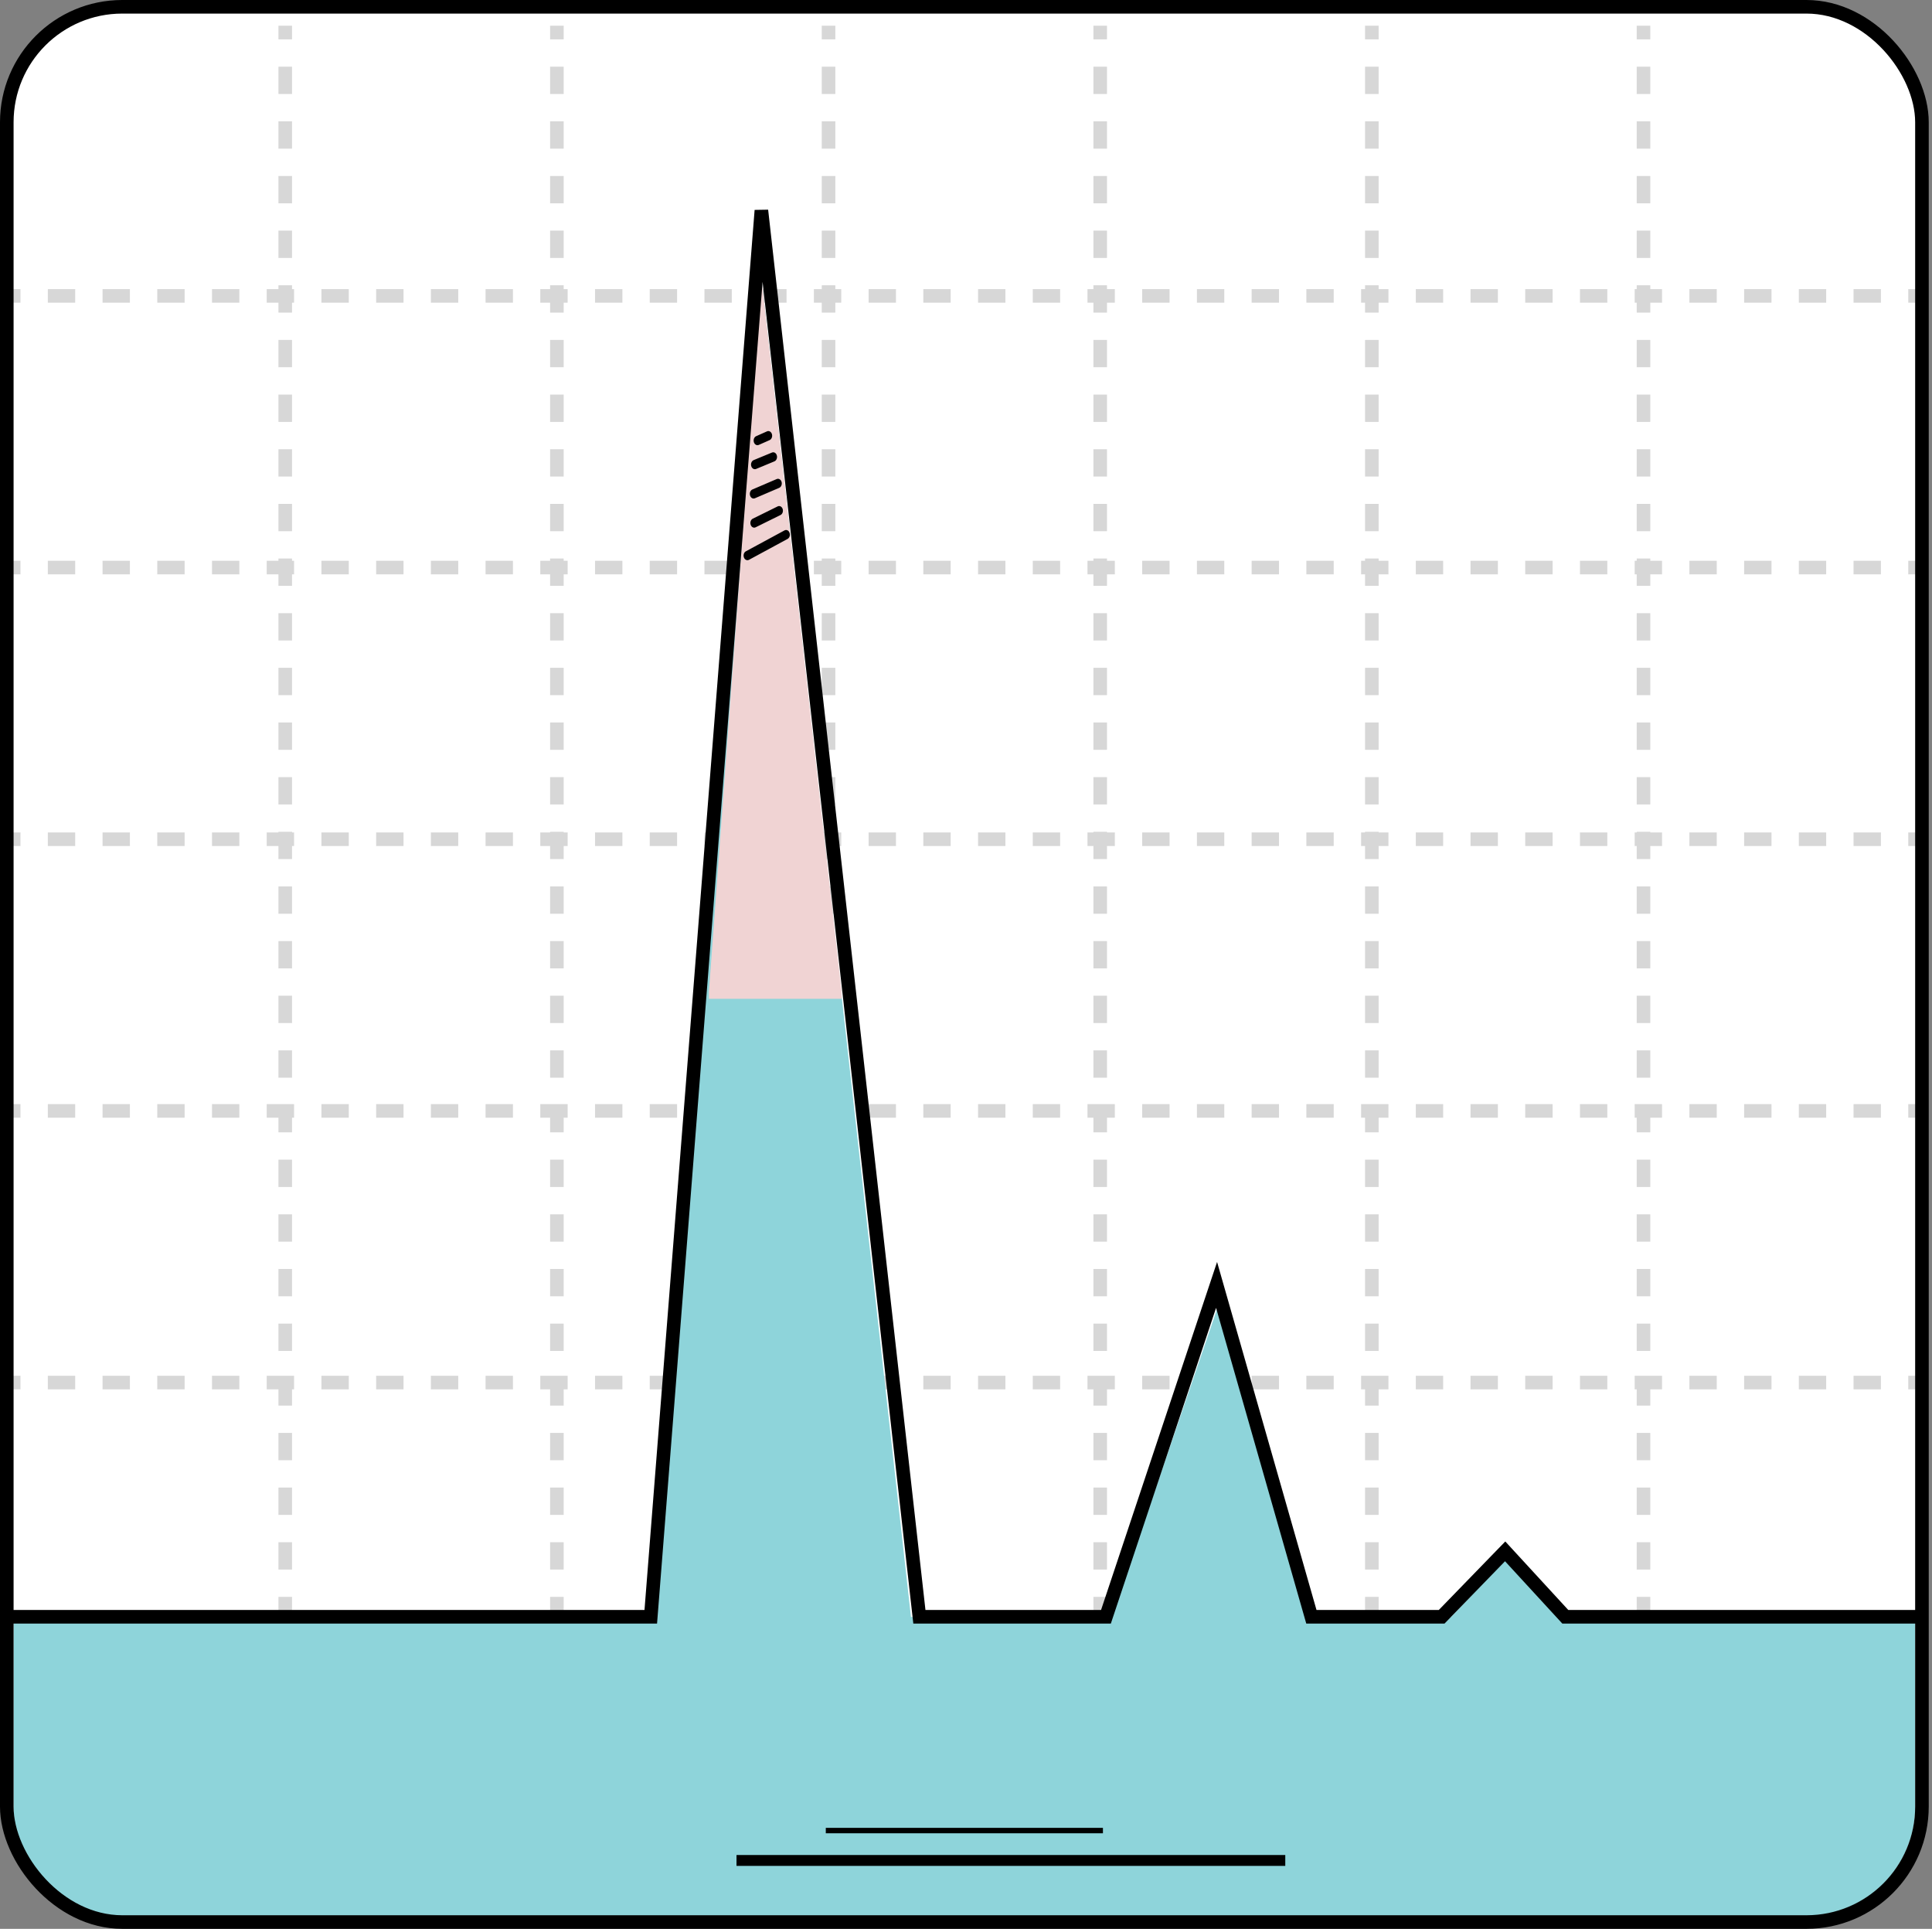 <svg xmlns="http://www.w3.org/2000/svg" fill="none" viewBox="0.5 0 71.12 71"><rect x="0.5" y="0" width="71.12" height="71" fill="#808080" stroke="none"/><rect width="70.5" height="70.5" x=".75" y=".25" fill="#fff" rx="4.25"/><path fill="#D7D7D7" fill-rule="evenodd" d="M11.25 59.283V58.78H10.75L10.75 59.283H11.25ZM11.25 57.775L11.25 56.769H10.75L10.75 57.775H11.25ZM11.25 55.763L11.25 54.757H10.75L10.75 55.763H11.25ZM11.25 53.751V52.745H10.75L10.75 53.751H11.25ZM11.25 51.74L11.25 50.734H10.75L10.75 51.74H11.25ZM11.25 49.728L11.25 48.722H10.75L10.75 49.728H11.25ZM11.25 47.716L11.25 46.711H10.75L10.75 47.716H11.25ZM11.25 45.705L11.25 44.699H10.75L10.75 45.705H11.25ZM11.25 43.693L11.25 42.687H10.75L10.75 43.693H11.25ZM11.25 41.681L11.25 40.676H10.75L10.75 41.681H11.25ZM11.25 39.67L11.25 38.664H10.75V39.67H11.25ZM11.25 37.658L11.25 36.652H10.75V37.658H11.25ZM11.25 35.647L11.25 34.641H10.75V35.647H11.25ZM11.25 33.635V32.629H10.75V33.635H11.25ZM11.25 31.623L11.25 30.617H10.75V31.623H11.25ZM11.25 29.612L11.25 28.606H10.75V29.612H11.25ZM11.25 27.6V26.594H10.75V27.6H11.25ZM11.25 25.588L11.25 24.582H10.75V25.588H11.25ZM11.25 23.577L11.25 22.571H10.75V23.577H11.25ZM11.25 21.565L11.25 20.559H10.75V21.565H11.25ZM11.25 19.553L11.25 18.548H10.75V19.553H11.25ZM11.25 17.542L11.25 16.536H10.75V17.542H11.25ZM11.25 15.53L11.25 14.524H10.75V15.53H11.25ZM11.25 13.518L11.25 12.513H10.75V13.518H11.25ZM11.25 11.507L11.25 10.501H10.75V11.507H11.25ZM11.25 9.495L11.25 8.489H10.75V9.495H11.25ZM11.25 7.484L11.25 6.478H10.75V7.484H11.25ZM11.25 5.472L11.25 4.466H10.75V5.472H11.25ZM11.25 3.46L11.25 2.455H10.75V3.46H11.25ZM11.25 1.449L11.25 0.946H10.75V1.449H11.25ZM21.25 59.283V58.78H20.75V59.283H21.25ZM21.25 57.775V56.769H20.75V57.775H21.25ZM21.25 55.763V54.757H20.75V55.763H21.25ZM21.25 53.751V52.745H20.75V53.751H21.25ZM21.25 51.74V50.734H20.75V51.74H21.25ZM21.25 49.728V48.722H20.75V49.728H21.25ZM21.25 47.716V46.711H20.75V47.716H21.25ZM21.25 45.705V44.699H20.75V45.705H21.25ZM21.25 43.693V42.687H20.75V43.693H21.25ZM21.25 41.681V40.676H20.75V41.681H21.25ZM21.25 39.67V38.664H20.75V39.67H21.25ZM21.25 37.658V36.652H20.75V37.658H21.25ZM21.25 35.647V34.641H20.75V35.647H21.25ZM21.25 33.635V32.629H20.75V33.635H21.25ZM21.25 31.623L21.25 30.617H20.75L20.75 31.623H21.25ZM21.25 29.612V28.606H20.75V29.612H21.25ZM21.25 27.6V26.594H20.75V27.6H21.25ZM21.25 25.588V24.582H20.75V25.588H21.25ZM21.25 23.577V22.571H20.75V23.577H21.25ZM21.25 21.565V20.559H20.75V21.565H21.25ZM21.25 19.553V18.548H20.75V19.553H21.25ZM21.25 17.542V16.536H20.75V17.542H21.25ZM21.25 15.53V14.524H20.75V15.53H21.25ZM21.25 13.518V12.513H20.75V13.518H21.25ZM21.25 11.507V10.501H20.75V11.507H21.25ZM21.25 9.495V8.489H20.75V9.495H21.25ZM21.25 7.484V6.478H20.75V7.484H21.25ZM21.25 5.472V4.466H20.75V5.472H21.25ZM21.25 3.46V2.455H20.75V3.46H21.25ZM21.25 1.449V0.946H20.75V1.449H21.25ZM31.25 58.78V59.283H30.75V58.78H31.25ZM31.25 56.769V57.775H30.75V56.769H31.25ZM31.25 54.757V55.763H30.75V54.757H31.25ZM31.25 52.745V53.751H30.75V52.745H31.25ZM31.25 50.734V51.74H30.75V50.734H31.25ZM31.25 48.722V49.728H30.75V48.722H31.25ZM31.25 46.711V47.716H30.75V46.711H31.25ZM31.25 44.699V45.705H30.75V44.699H31.25ZM31.25 42.687V43.693H30.75V42.687H31.25ZM31.25 40.676V41.681H30.75V40.676H31.25ZM31.25 38.664V39.67H30.75V38.664H31.25ZM31.25 36.652V37.658H30.75V36.652H31.25ZM31.25 34.641V35.647H30.75V34.641H31.25ZM31.25 32.629V33.635H30.75V32.629H31.25ZM31.25 30.617V31.623H30.75V30.617H31.25ZM31.25 28.606V29.612H30.75V28.606H31.25ZM31.25 26.594V27.6H30.75V26.594H31.25ZM31.25 24.582V25.588H30.75V24.582H31.25ZM31.25 22.571V23.577H30.75V22.571H31.25ZM31.25 20.559V21.565H30.75V20.559H31.25ZM31.25 18.548V19.553H30.75V18.548H31.25ZM31.25 16.536V17.542H30.75V16.536H31.25ZM31.25 14.524V15.53H30.75V14.524H31.25ZM31.25 12.513V13.518H30.75V12.513H31.25ZM31.25 10.501V11.507H30.75V10.501H31.25ZM31.25 8.489V9.495H30.75V8.489H31.25ZM31.25 6.478V7.484H30.75V6.478H31.25ZM31.25 4.466V5.472H30.75V4.466H31.25ZM31.25 2.455V3.46H30.75V2.455H31.25ZM31.25 0.946V1.449H30.75V0.946H31.25ZM41.25 59.283V58.78H40.75V59.283H41.25ZM41.25 57.775V56.769H40.75V57.775H41.25ZM41.25 55.763V54.757H40.75V55.763H41.25ZM41.25 53.751V52.745H40.75V53.751H41.25ZM41.25 51.74V50.734H40.75V51.74H41.25ZM41.25 49.728V48.722H40.75V49.728H41.25ZM41.25 47.716V46.711H40.75V47.716H41.25ZM41.25 45.705V44.699H40.75V45.705H41.25ZM41.25 43.693V42.687H40.75V43.693H41.25ZM41.25 41.681V40.676H40.75V41.681H41.25ZM41.25 39.67V38.664H40.75V39.67H41.25ZM41.25 37.658V36.652H40.75V37.658H41.25ZM41.25 35.647V34.641H40.75V35.647H41.25ZM41.25 33.635V32.629H40.75V33.635H41.25ZM41.25 31.623V30.617H40.75V31.623H41.25ZM41.25 29.612V28.606H40.75V29.612H41.25ZM41.25 27.6V26.594H40.75V27.6H41.25ZM41.25 25.588V24.582H40.75V25.588H41.25ZM41.25 23.577V22.571H40.75V23.577H41.25ZM41.25 21.565V20.559H40.75V21.565H41.25ZM41.25 19.553V18.548H40.75V19.553H41.25ZM41.25 17.542V16.536H40.75V17.542H41.25ZM41.25 15.53V14.524H40.75V15.53H41.25ZM41.25 13.518V12.513H40.75V13.518H41.25ZM41.25 11.507V10.501H40.75V11.507H41.25ZM41.25 9.495V8.489H40.75V9.495H41.25ZM41.25 7.484V6.478H40.75V7.484H41.25ZM41.25 5.472V4.466H40.75V5.472H41.25ZM41.25 3.46V2.455H40.75V3.46H41.25ZM41.25 1.449V0.946H40.75V1.449H41.25ZM51.25 58.78V59.283H50.75V58.78H51.25ZM51.25 56.769V57.775H50.75V56.769H51.25ZM51.25 54.757V55.763H50.75V54.757H51.25ZM51.25 52.745V53.751H50.75V52.745H51.25ZM51.25 50.734V51.74H50.75V50.734H51.25ZM51.25 48.722V49.728H50.75V48.722H51.25ZM51.25 46.711V47.716H50.75V46.711H51.25ZM51.25 44.699V45.705H50.75V44.699H51.25ZM51.25 42.687V43.693H50.75V42.687H51.25ZM51.25 40.676V41.681H50.75V40.676H51.25ZM51.25 38.664V39.67H50.75V38.664H51.25ZM51.25 36.652V37.658H50.75V36.652H51.25ZM51.25 34.641V35.647H50.75V34.641H51.25ZM51.25 32.629V33.635H50.75V32.629H51.25ZM51.25 30.617V31.623H50.75V30.617H51.25ZM51.25 28.606V29.612H50.75V28.606H51.25ZM51.25 26.594V27.6H50.75V26.594H51.25ZM51.25 24.582V25.588H50.75V24.582H51.25ZM51.25 22.571V23.577H50.75V22.571H51.25ZM51.25 20.559L51.25 21.565H50.75L50.75 20.559H51.25ZM51.25 18.548V19.553H50.75V18.548H51.25ZM51.25 16.536V17.542H50.75V16.536H51.25ZM51.25 14.524V15.53H50.75V14.524H51.25ZM51.25 12.513V13.518H50.75V12.513H51.25ZM51.25 10.501V11.507H50.75V10.501H51.25ZM51.25 8.489V9.495H50.75V8.489H51.25ZM51.25 6.478V7.484H50.75V6.478H51.25ZM51.25 4.466V5.472H50.75V4.466H51.25ZM51.25 2.455V3.46H50.75V2.455H51.25ZM51.25 0.946V1.449H50.75V0.946H51.25ZM61.25 59.283V58.78H60.75V59.283H61.25ZM61.25 57.775V56.769H60.75V57.775H61.25ZM61.25 55.763V54.757H60.75V55.763H61.25ZM61.25 53.751V52.745H60.75V53.751H61.25ZM61.25 51.74V50.734H60.75V51.74H61.25ZM61.25 49.728V48.722H60.75V49.728H61.25ZM61.25 47.716V46.711H60.75V47.716H61.25ZM61.25 45.705V44.699H60.75V45.705H61.25ZM61.25 43.693V42.687H60.75V43.693H61.25ZM61.25 41.681V40.676H60.75V41.681H61.25ZM61.25 39.67V38.664H60.75V39.67H61.25ZM61.25 37.658V36.652H60.75V37.658H61.25ZM61.25 35.647V34.641H60.75V35.647H61.25ZM61.25 33.635V32.629H60.75V33.635H61.25ZM61.25 31.623V30.617H60.75V31.623H61.25ZM61.25 29.612V28.606H60.75V29.612H61.25ZM61.25 27.6V26.594H60.75V27.6H61.25ZM61.25 25.588V24.582H60.75V25.588H61.25ZM61.25 23.577V22.571H60.75V23.577H61.25ZM61.25 21.565L61.25 20.559H60.75L60.75 21.565H61.25ZM61.25 19.553V18.548H60.75V19.553H61.25ZM61.25 17.542V16.536H60.75V17.542H61.25ZM61.25 15.53V14.524H60.75V15.53H61.25ZM61.25 13.518V12.513H60.75V13.518H61.25ZM61.25 11.507V10.501H60.75V11.507H61.25ZM61.25 9.495V8.489H60.75V9.495H61.25ZM61.25 7.484V6.478H60.75V7.484H61.25ZM61.25 5.472V4.466H60.75V5.472H61.25ZM61.25 3.46V2.455H60.75V3.46H61.25ZM61.25 1.449V0.946H60.75V1.449H61.25Z" clip-rule="evenodd"/><path fill="#D7D7D7" fill-rule="evenodd" d="M70.746 50.642L71.25 50.642L71.25 51.142L70.746 51.142L70.746 50.642ZM68.732 50.642L69.739 50.642L69.739 51.142L68.732 51.142L68.732 50.642ZM66.718 50.642L67.725 50.642L67.725 51.142L66.718 51.142L66.718 50.642ZM64.704 50.642L65.711 50.642L65.711 51.142L64.704 51.142L64.704 50.642ZM62.689 50.642L63.696 50.642L63.696 51.142L62.689 51.142L62.689 50.642ZM60.675 50.642L61.682 50.642L61.682 51.142L60.675 51.142L60.675 50.642ZM58.661 50.642L59.668 50.642L59.668 51.142L58.661 51.142L58.661 50.642ZM56.646 50.642L57.654 50.642L57.654 51.142L56.646 51.142L56.646 50.642ZM54.632 50.642L55.639 50.642L55.639 51.142L54.632 51.142L54.632 50.642ZM52.618 50.642L53.625 50.642L53.625 51.142L52.618 51.142L52.618 50.642ZM50.604 50.642L51.611 50.642L51.611 51.142L50.604 51.142L50.604 50.642ZM48.589 50.642L49.596 50.642L49.596 51.142L48.589 51.142L48.589 50.642ZM46.575 50.642L47.582 50.642L47.582 51.142L46.575 51.142L46.575 50.642ZM44.561 50.642L45.568 50.642L45.568 51.142L44.561 51.142L44.561 50.642ZM42.546 50.642L43.554 50.642L43.554 51.142L42.546 51.142L42.546 50.642ZM40.532 50.642L41.539 50.642L41.539 51.142L40.532 51.142L40.532 50.642ZM38.518 50.642L39.525 50.642L39.525 51.142L38.518 51.142L38.518 50.642ZM36.504 50.642L37.511 50.642L37.511 51.142L36.504 51.142L36.504 50.642ZM34.489 50.642L35.496 50.642L35.496 51.142L34.489 51.142L34.489 50.642ZM32.475 50.642L33.482 50.642L33.482 51.142L32.475 51.142L32.475 50.642ZM30.461 50.642L31.468 50.642L31.468 51.142L30.461 51.142L30.461 50.642ZM28.446 50.642L29.454 50.642L29.454 51.142L28.446 51.142L28.446 50.642ZM26.432 50.642L27.439 50.642L27.439 51.142L26.432 51.142L26.432 50.642ZM24.418 50.642L25.425 50.642L25.425 51.142L24.418 51.142L24.418 50.642ZM22.404 50.642L23.411 50.642L23.411 51.142L22.404 51.142L22.404 50.642ZM20.389 50.642L21.396 50.642L21.396 51.142L20.389 51.142L20.389 50.642ZM18.375 50.642L19.382 50.642L19.382 51.142L18.375 51.142L18.375 50.642ZM16.361 50.642L17.368 50.642L17.368 51.142L16.361 51.142L16.361 50.642ZM14.347 50.642L15.354 50.642L15.354 51.142L14.347 51.142L14.347 50.642ZM12.332 50.642L13.339 50.642L13.339 51.142L12.332 51.142L12.332 50.642ZM10.318 50.642L11.325 50.642L11.325 51.142L10.318 51.142L10.318 50.642ZM8.304 50.642L9.311 50.642L9.311 51.142L8.304 51.142L8.304 50.642ZM6.289 50.642L7.296 50.642L7.296 51.142L6.289 51.142L6.289 50.642ZM4.275 50.642L5.282 50.642L5.282 51.142L4.275 51.142L4.275 50.642ZM2.261 50.642L3.268 50.642L3.268 51.142L2.261 51.142L2.261 50.642ZM0.75 50.642L1.254 50.642L1.254 51.142L0.75 51.142L0.75 50.642ZM70.746 40.642L71.25 40.642L71.25 41.142L70.746 41.142L70.746 40.642ZM68.732 40.642L69.739 40.642L69.739 41.142L68.732 41.142L68.732 40.642ZM66.718 40.642L67.725 40.642L67.725 41.142L66.718 41.142L66.718 40.642ZM64.704 40.642L65.711 40.642L65.711 41.142L64.704 41.142L64.704 40.642ZM62.689 40.642L63.696 40.642L63.696 41.142L62.689 41.142L62.689 40.642ZM60.675 40.642L61.682 40.642L61.682 41.142L60.675 41.142L60.675 40.642ZM58.661 40.642L59.668 40.642L59.668 41.142L58.661 41.142L58.661 40.642ZM56.646 40.642L57.654 40.642L57.654 41.142L56.646 41.142L56.646 40.642ZM54.632 40.642L55.639 40.642L55.639 41.142L54.632 41.142L54.632 40.642ZM52.618 40.642L53.625 40.642L53.625 41.142L52.618 41.142L52.618 40.642ZM50.604 40.642L51.611 40.642L51.611 41.142L50.604 41.142L50.604 40.642ZM48.589 40.642L49.596 40.642L49.596 41.142L48.589 41.142L48.589 40.642ZM46.575 40.642L47.582 40.642L47.582 41.142L46.575 41.142L46.575 40.642ZM44.561 40.642L45.568 40.642L45.568 41.142L44.561 41.142L44.561 40.642ZM42.546 40.642L43.554 40.642L43.554 41.142L42.546 41.142L42.546 40.642ZM40.532 40.642L41.539 40.642L41.539 41.142L40.532 41.142L40.532 40.642ZM38.518 40.642L39.525 40.642L39.525 41.142L38.518 41.142L38.518 40.642ZM36.504 40.642L37.511 40.642L37.511 41.142L36.504 41.142L36.504 40.642ZM34.489 40.642L35.496 40.642L35.496 41.142L34.489 41.142L34.489 40.642ZM32.475 40.642L33.482 40.642L33.482 41.142L32.475 41.142L32.475 40.642ZM30.461 40.642L31.468 40.642L31.468 41.142L30.461 41.142L30.461 40.642ZM28.446 40.642L29.454 40.642L29.454 41.142L28.446 41.142L28.446 40.642ZM26.432 40.642L27.439 40.642L27.439 41.142L26.432 41.142L26.432 40.642ZM24.418 40.642L25.425 40.642L25.425 41.142L24.418 41.142L24.418 40.642ZM22.404 40.642L23.411 40.642L23.411 41.142L22.404 41.142L22.404 40.642ZM20.389 40.642L21.396 40.642L21.396 41.142L20.389 41.142L20.389 40.642ZM18.375 40.642L19.382 40.642L19.382 41.142L18.375 41.142L18.375 40.642ZM16.361 40.642L17.368 40.642L17.368 41.142L16.361 41.142L16.361 40.642ZM14.347 40.642L15.354 40.642L15.354 41.142L14.347 41.142L14.347 40.642ZM12.332 40.642L13.339 40.642L13.339 41.142L12.332 41.142L12.332 40.642ZM10.318 40.642L11.325 40.642L11.325 41.142L10.318 41.142L10.318 40.642ZM8.304 40.642L9.311 40.642L9.311 41.142L8.304 41.142L8.304 40.642ZM6.289 40.642L7.296 40.642L7.296 41.142L6.289 41.142L6.289 40.642ZM4.275 40.642L5.282 40.642L5.282 41.142L4.275 41.142L4.275 40.642ZM2.261 40.642L3.268 40.642L3.268 41.142L2.261 41.142L2.261 40.642ZM0.75 40.642L1.254 40.642L1.254 41.142L0.75 41.142L0.75 40.642ZM71.25 30.642L70.746 30.642L70.746 31.142L71.25 31.142L71.25 30.642ZM69.739 30.642L68.732 30.642L68.732 31.142L69.739 31.142L69.739 30.642ZM67.725 30.642L66.718 30.642L66.718 31.142L67.725 31.142L67.725 30.642ZM65.711 30.642L64.704 30.642L64.704 31.142L65.711 31.142L65.711 30.642ZM63.696 30.642L62.689 30.642L62.689 31.142L63.696 31.142L63.696 30.642ZM61.682 30.642L60.675 30.642L60.675 31.142L61.682 31.142L61.682 30.642ZM59.668 30.642L58.661 30.642L58.661 31.142L59.668 31.142L59.668 30.642ZM57.654 30.642L56.646 30.642L56.646 31.142L57.654 31.142L57.654 30.642ZM55.639 30.642L54.632 30.642L54.632 31.142L55.639 31.142L55.639 30.642ZM53.625 30.642L52.618 30.642L52.618 31.142L53.625 31.142L53.625 30.642ZM51.611 30.642L50.604 30.642L50.604 31.142L51.611 31.142L51.611 30.642ZM49.596 30.642L48.589 30.642L48.589 31.142L49.596 31.142L49.596 30.642ZM47.582 30.642L46.575 30.642L46.575 31.142L47.582 31.142L47.582 30.642ZM45.568 30.642L44.561 30.642L44.561 31.142L45.568 31.142L45.568 30.642ZM43.554 30.642L42.546 30.642L42.546 31.142L43.554 31.142L43.554 30.642ZM41.539 30.642L40.532 30.642L40.532 31.142L41.539 31.142L41.539 30.642ZM39.525 30.642L38.518 30.642L38.518 31.142L39.525 31.142L39.525 30.642ZM37.511 30.642L36.504 30.642L36.504 31.142L37.511 31.142L37.511 30.642ZM35.496 30.642L34.489 30.642L34.489 31.142L35.496 31.142L35.496 30.642ZM33.482 30.642L32.475 30.642L32.475 31.142L33.482 31.142L33.482 30.642ZM31.468 30.642L30.461 30.642L30.461 31.142L31.468 31.142L31.468 30.642ZM29.454 30.642L28.446 30.642L28.446 31.142L29.454 31.142L29.454 30.642ZM27.439 30.642L26.432 30.642L26.432 31.142L27.439 31.142L27.439 30.642ZM25.425 30.642L24.418 30.642L24.418 31.142L25.425 31.142L25.425 30.642ZM23.411 30.642L22.404 30.642L22.404 31.142L23.411 31.142L23.411 30.642ZM21.396 30.642L20.389 30.642L20.389 31.142L21.396 31.142L21.396 30.642ZM19.382 30.642L18.375 30.642L18.375 31.142L19.382 31.142L19.382 30.642ZM17.368 30.642L16.361 30.642L16.361 31.142L17.368 31.142L17.368 30.642ZM15.354 30.642L14.347 30.642L14.347 31.142L15.354 31.142L15.354 30.642ZM13.339 30.642L12.332 30.642L12.332 31.142L13.339 31.142L13.339 30.642ZM11.325 30.642L10.318 30.642L10.318 31.142L11.325 31.142L11.325 30.642ZM9.311 30.642L8.304 30.642L8.304 31.142L9.311 31.142L9.311 30.642ZM7.296 30.642L6.289 30.642L6.289 31.142L7.296 31.142L7.296 30.642ZM5.282 30.642L4.275 30.642L4.275 31.142L5.282 31.142L5.282 30.642ZM3.268 30.642L2.261 30.642L2.261 31.142L3.268 31.142L3.268 30.642ZM1.254 30.642L0.75 30.642L0.75 31.142L1.254 31.142L1.254 30.642ZM70.746 20.642L71.25 20.642L71.25 21.142L70.746 21.142L70.746 20.642ZM68.732 20.642L69.739 20.642L69.739 21.142L68.732 21.142L68.732 20.642ZM66.718 20.642L67.725 20.642L67.725 21.142L66.718 21.142L66.718 20.642ZM64.704 20.642L65.711 20.642L65.711 21.142L64.704 21.142L64.704 20.642ZM62.689 20.642L63.696 20.642L63.696 21.142L62.689 21.142L62.689 20.642ZM60.675 20.642L61.682 20.642L61.682 21.142L60.675 21.142L60.675 20.642ZM58.661 20.642L59.668 20.642L59.668 21.142L58.661 21.142L58.661 20.642ZM56.646 20.642L57.654 20.642L57.654 21.142L56.646 21.142L56.646 20.642ZM54.632 20.642L55.639 20.642L55.639 21.142L54.632 21.142L54.632 20.642ZM52.618 20.642L53.625 20.642L53.625 21.142L52.618 21.142L52.618 20.642ZM50.604 20.642L51.611 20.642L51.611 21.142L50.604 21.142L50.604 20.642ZM48.589 20.642L49.596 20.642L49.596 21.142L48.589 21.142L48.589 20.642ZM46.575 20.642L47.582 20.642L47.582 21.142L46.575 21.142L46.575 20.642ZM44.561 20.642L45.568 20.642L45.568 21.142L44.561 21.142L44.561 20.642ZM42.546 20.642L43.554 20.642L43.554 21.142L42.546 21.142L42.546 20.642ZM40.532 20.642L41.539 20.642L41.539 21.142L40.532 21.142L40.532 20.642ZM38.518 20.642L39.525 20.642L39.525 21.142L38.518 21.142L38.518 20.642ZM36.504 20.642L37.511 20.642L37.511 21.142L36.504 21.142L36.504 20.642ZM34.489 20.642L35.496 20.642L35.496 21.142L34.489 21.142L34.489 20.642ZM32.475 20.642L33.482 20.642L33.482 21.142L32.475 21.142L32.475 20.642ZM30.461 20.642L31.468 20.642L31.468 21.142L30.461 21.142L30.461 20.642ZM28.446 20.642L29.454 20.642L29.454 21.142L28.446 21.142L28.446 20.642ZM26.432 20.642L27.439 20.642L27.439 21.142L26.432 21.142L26.432 20.642ZM24.418 20.642L25.425 20.642L25.425 21.142L24.418 21.142L24.418 20.642ZM22.404 20.642L23.411 20.642L23.411 21.142L22.404 21.142L22.404 20.642ZM20.389 20.642L21.396 20.642L21.396 21.142L20.389 21.142L20.389 20.642ZM18.375 20.642L19.382 20.642L19.382 21.142L18.375 21.142L18.375 20.642ZM16.361 20.642L17.368 20.642L17.368 21.142L16.361 21.142L16.361 20.642ZM14.347 20.642L15.354 20.642L15.354 21.142L14.347 21.142L14.347 20.642ZM12.332 20.642L13.339 20.642L13.339 21.142L12.332 21.142L12.332 20.642ZM10.318 20.642L11.325 20.642L11.325 21.142L10.318 21.142L10.318 20.642ZM8.304 20.642L9.311 20.642L9.311 21.142L8.304 21.142L8.304 20.642ZM6.289 20.642L7.296 20.642L7.296 21.142L6.289 21.142L6.289 20.642ZM4.275 20.642L5.282 20.642L5.282 21.142L4.275 21.142L4.275 20.642ZM2.261 20.642L3.268 20.642L3.268 21.142L2.261 21.142L2.261 20.642ZM0.75 20.642L1.254 20.642L1.254 21.142L0.75 21.142L0.75 20.642ZM71.25 10.642L70.746 10.642L70.746 11.142L71.25 11.142L71.25 10.642ZM69.739 10.642L68.732 10.642L68.732 11.142L69.739 11.142L69.739 10.642ZM67.725 10.642L66.718 10.642L66.718 11.142L67.725 11.142L67.725 10.642ZM65.711 10.642L64.704 10.642L64.704 11.142L65.711 11.142L65.711 10.642ZM63.696 10.642L62.689 10.642L62.689 11.142L63.696 11.142L63.696 10.642ZM61.682 10.642L60.675 10.642L60.675 11.142L61.682 11.142L61.682 10.642ZM59.668 10.642L58.661 10.642L58.661 11.142L59.668 11.142L59.668 10.642ZM57.654 10.642L56.646 10.642L56.646 11.142L57.654 11.142L57.654 10.642ZM55.639 10.642L54.632 10.642L54.632 11.142L55.639 11.142L55.639 10.642ZM53.625 10.642L52.618 10.642L52.618 11.142L53.625 11.142L53.625 10.642ZM51.611 10.642L50.604 10.642L50.604 11.142L51.611 11.142L51.611 10.642ZM49.596 10.642L48.589 10.642L48.589 11.142L49.596 11.142L49.596 10.642ZM47.582 10.642L46.575 10.642L46.575 11.142L47.582 11.142L47.582 10.642ZM45.568 10.642L44.561 10.642L44.561 11.142L45.568 11.142L45.568 10.642ZM43.554 10.642L42.546 10.642L42.546 11.142L43.554 11.142L43.554 10.642ZM41.539 10.642L40.532 10.642L40.532 11.142L41.539 11.142L41.539 10.642ZM39.525 10.642L38.518 10.642L38.518 11.142L39.525 11.142L39.525 10.642ZM37.511 10.642L36.504 10.642L36.504 11.142L37.511 11.142L37.511 10.642ZM35.496 10.642L34.489 10.642L34.489 11.142L35.496 11.142L35.496 10.642ZM33.482 10.642L32.475 10.642L32.475 11.142L33.482 11.142L33.482 10.642ZM31.468 10.642L30.461 10.642L30.461 11.142L31.468 11.142L31.468 10.642ZM29.454 10.642L28.446 10.642L28.446 11.142L29.454 11.142L29.454 10.642ZM27.439 10.642L26.432 10.642L26.432 11.142L27.439 11.142L27.439 10.642ZM25.425 10.642L24.418 10.642L24.418 11.142L25.425 11.142L25.425 10.642ZM23.411 10.642L22.404 10.642L22.404 11.142L23.411 11.142L23.411 10.642ZM21.396 10.642L20.389 10.642L20.389 11.142L21.396 11.142L21.396 10.642ZM19.382 10.642L18.375 10.642L18.375 11.142L19.382 11.142L19.382 10.642ZM17.368 10.642L16.361 10.642L16.361 11.142L17.368 11.142L17.368 10.642ZM15.354 10.642L14.347 10.642L14.347 11.142L15.354 11.142L15.354 10.642ZM13.339 10.642L12.332 10.642L12.332 11.142L13.339 11.142L13.339 10.642ZM11.325 10.642L10.318 10.642L10.318 11.142L11.325 11.142L11.325 10.642ZM9.311 10.642L8.304 10.642L8.304 11.142L9.311 11.142L9.311 10.642ZM7.296 10.642L6.289 10.642L6.289 11.142L7.296 11.142L7.296 10.642ZM5.282 10.642L4.275 10.642L4.275 11.142L5.282 11.142L5.282 10.642ZM3.268 10.642L2.261 10.642L2.261 11.142L3.268 11.142L3.268 10.642ZM1.254 10.642L0.75 10.642L0.75 11.142L1.254 11.142L1.254 10.642Z" clip-rule="evenodd"/><path fill="#8ED4DA" d="M67 70.516H5C2.791 70.516 1 68.725 1 66.516V59.519H24.595L28.528 10.21L34.034 59.519H41.424L45.548 47.463L49.011 59.519H53.914L56.017 57.302L58.182 59.519H71V66.516C71 68.725 69.209 70.516 67 70.516Z"/><path fill="#F0D3D3" d="M31.481 36.766H26.595V36.519L28.528 10.21L31.481 36.519V36.766Z"/><path fill="#010101" fill-rule="evenodd" d="M29.493 19.837C29.564 19.798 29.596 19.697 29.564 19.611C29.533 19.524 29.45 19.485 29.379 19.524L27.956 20.294C27.885 20.332 27.853 20.433 27.885 20.52C27.916 20.606 28 20.645 28.071 20.607L29.493 19.837ZM29.311 18.735C29.34 18.822 29.305 18.922 29.233 18.957L28.316 19.41C28.244 19.446 28.162 19.404 28.133 19.316C28.104 19.228 28.138 19.128 28.21 19.093L29.128 18.64C29.2 18.605 29.282 18.647 29.311 18.735ZM29.185 17.957C29.258 17.925 29.297 17.827 29.271 17.738C29.245 17.649 29.165 17.602 29.091 17.634L28.196 18.018C28.122 18.05 28.084 18.148 28.11 18.237C28.136 18.326 28.216 18.373 28.289 18.341L29.185 17.957ZM29.096 16.765C29.122 16.854 29.082 16.951 29.009 16.982L28.333 17.262C28.259 17.292 28.179 17.244 28.154 17.155C28.129 17.065 28.169 16.968 28.242 16.937L28.918 16.658C28.992 16.627 29.072 16.675 29.096 16.765ZM28.916 15.98C28.942 16.069 28.905 16.167 28.832 16.2L28.432 16.377C28.359 16.41 28.278 16.364 28.251 16.275C28.225 16.186 28.262 16.088 28.335 16.056L28.735 15.878C28.808 15.845 28.889 15.891 28.916 15.98Z" clip-rule="evenodd"/><path stroke="#000" stroke-width=".5" d="M0.935 59.513H24.456L28.528 7.746L34.344 59.513H41.212L45.284 47.298L48.774 59.513H53.57L55.907 57.105L58.121 59.513H71.366"/><line x1="47.813" x2="27.612" y1="68.483" y2="68.483" stroke="#000" stroke-width=".4"/><line x1="41.101" x2="30.899" y1="67.383" y2="67.383" stroke="#000" stroke-width=".2"/><rect width="70.5" height="70.5" x=".75" y=".25" stroke="#000" stroke-width=".5" rx="4.25"/></svg>